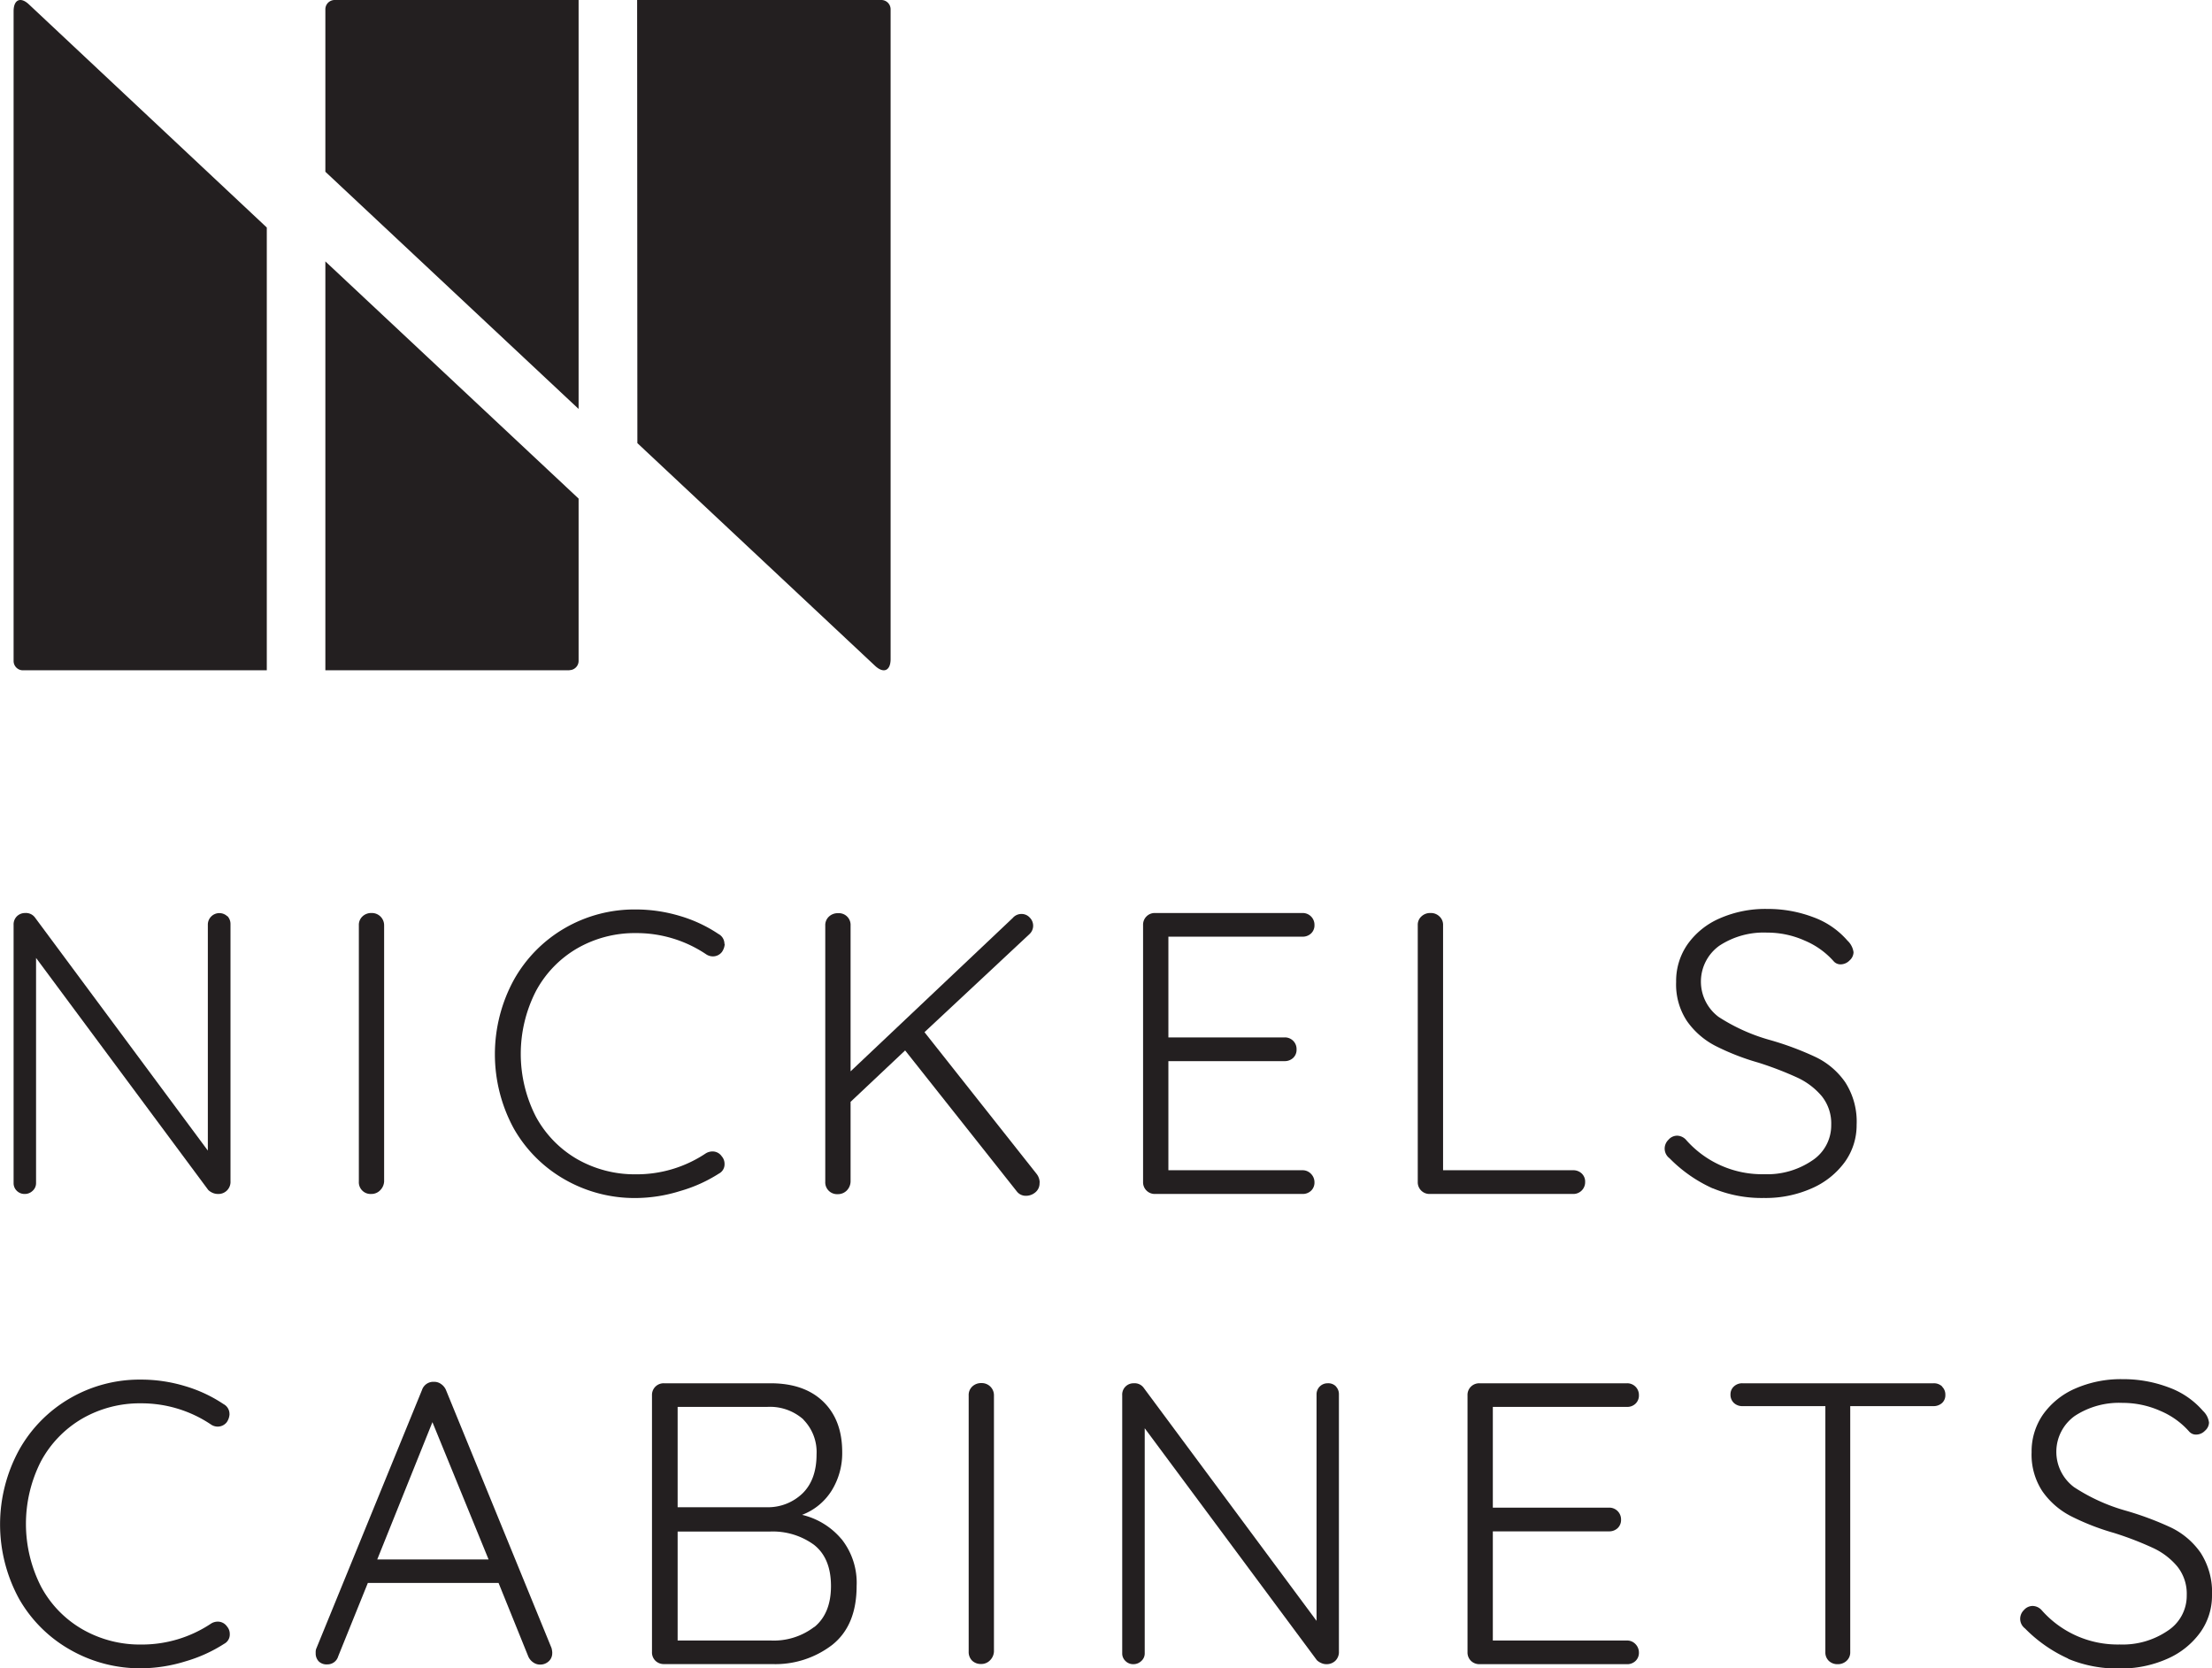 <svg xmlns="http://www.w3.org/2000/svg" viewBox="0 0 457 344.62"><defs><style>.cls-1{fill:#231f20;}</style></defs><title>logo-3line</title><g id="Layer_2" data-name="Layer 2"><g id="Layer_1-2" data-name="Layer 1"><path class="cls-1" d="M55.12,138.47H4.72a1.92,1.92,0,0,1-1.91-1.91V2.32C2.81-.1,4.26-.73,6,.93L55.12,47Z"/><path class="cls-1" d="M117.63,138.47H67.22V54l52.32,49v33.53a1.92,1.92,0,0,1-1.91,1.91"/><path class="cls-1" d="M131.63,0H182A1.92,1.92,0,0,1,184,1.91V136.14c0,2.43-1.44,3.06-3.22,1.4l-49.1-46Z"/><path class="cls-1" d="M69.13,0h50.41V84.48l-52.32-49V1.91A1.92,1.92,0,0,1,69.13,0"/><path class="cls-1" d="M47,189.27a2.36,2.36,0,0,1,.62,1.66V244A2.49,2.49,0,0,1,45,246.65a2.73,2.73,0,0,1-1.12-.25,3,3,0,0,1-.86-.58L7.45,197.89v46.52a2.11,2.11,0,0,1-.7,1.58,2.3,2.3,0,0,1-1.62.66A2.26,2.26,0,0,1,3.47,246a2.18,2.18,0,0,1-.66-1.58V191.09a2.37,2.37,0,0,1,.7-1.82,2.42,2.42,0,0,1,1.7-.66,2.32,2.32,0,0,1,2,.91l35.73,48.17V190.93a2.38,2.38,0,0,1,4-1.66"/><path class="cls-1" d="M78.53,245.9a2.48,2.48,0,0,1-1.82.75,2.42,2.42,0,0,1-2.57-2.58v-52.9a2.39,2.39,0,0,1,.74-1.85,2.63,2.63,0,0,1,1.91-.71,2.53,2.53,0,0,1,2.57,2.56v52.9a2.76,2.76,0,0,1-.83,1.83"/><path class="cls-1" d="M149.73,195a3.23,3.23,0,0,1-.58,1.66,2.35,2.35,0,0,1-1.91.91,2.51,2.51,0,0,1-1.32-.41,25.75,25.75,0,0,0-14.52-4.4,23.83,23.83,0,0,0-12.14,3.15,22.49,22.49,0,0,0-8.54,8.84,28.44,28.44,0,0,0,0,25.94,22.49,22.49,0,0,0,8.58,8.8,24,24,0,0,0,12.06,3.1,25.62,25.62,0,0,0,14.43-4.31,2.66,2.66,0,0,1,1.41-.41,2.28,2.28,0,0,1,1.91,1,2.33,2.33,0,0,1,.58,1.57,2.14,2.14,0,0,1-1.16,2,30.15,30.15,0,0,1-8,3.6,31.2,31.2,0,0,1-9.21,1.45,29,29,0,0,1-14.54-3.77,28.07,28.07,0,0,1-10.62-10.57,32.09,32.09,0,0,1,0-30.72,28.27,28.27,0,0,1,10.52-10.69,28.68,28.68,0,0,1,14.67-3.86,31.62,31.62,0,0,1,9.08,1.33,29,29,0,0,1,8,3.73,2.31,2.31,0,0,1,1.24,2.07"/><path class="cls-1" d="M214.77,244.32a2.39,2.39,0,0,1-.87,2,3,3,0,0,1-2,.71,2.32,2.32,0,0,1-1.83-.91L187,217l-11.27,10.62v16.49a2.74,2.74,0,0,1-.83,1.87,2.56,2.56,0,0,1-1.83.71,2.44,2.44,0,0,1-2.57-2.58v-52.9a2.4,2.4,0,0,1,.75-1.85,2.64,2.64,0,0,1,1.9-.71,2.42,2.42,0,0,1,2.58,2.56v30.11l33.5-31.68a2.35,2.35,0,0,1,1.82-.83,2.25,2.25,0,0,1,1.7.75,2.36,2.36,0,0,1-.05,3.4L191,213.23l23.22,29.35a3,3,0,0,1,.58,1.74"/><path class="cls-1" d="M270.86,242.5a2.45,2.45,0,0,1,.71,1.74,2.31,2.31,0,0,1-.71,1.75,2.5,2.5,0,0,1-1.78.66H238.65a2.41,2.41,0,0,1-2.49-2.49V191.1a2.41,2.41,0,0,1,2.49-2.49h30.43a2.43,2.43,0,0,1,2.49,2.49,2.29,2.29,0,0,1-.71,1.74,2.5,2.5,0,0,1-1.78.66H241.39v20.81h24a2.4,2.4,0,0,1,2.48,2.49,2.28,2.28,0,0,1-.7,1.74,2.52,2.52,0,0,1-1.78.67h-24v22.54h27.69a2.37,2.37,0,0,1,1.78.75"/><path class="cls-1" d="M326.78,242.42a2.28,2.28,0,0,1,.71,1.74,2.43,2.43,0,0,1-2.49,2.49H295.41a2.41,2.41,0,0,1-2.5-2.49V191.1a2.32,2.32,0,0,1,.75-1.78,2.63,2.63,0,0,1,1.91-.71,2.51,2.51,0,0,1,1.82.71,2.32,2.32,0,0,1,.75,1.78v50.65H325a2.5,2.5,0,0,1,1.78.67"/><path class="cls-1" d="M353.83,245.49a29.52,29.52,0,0,1-8.91-6.22,2.5,2.5,0,0,1-1-2,2.55,2.55,0,0,1,.79-1.82,2.37,2.37,0,0,1,1.78-.84,2.55,2.55,0,0,1,1.83.84,20.92,20.92,0,0,0,16.17,7.12,16.53,16.53,0,0,0,9.9-2.82,8.67,8.67,0,0,0,3.94-7.38,9,9,0,0,0-1.95-5.92,14.68,14.68,0,0,0-5.1-3.86,70.51,70.51,0,0,0-8-3.07,49.64,49.64,0,0,1-8.91-3.48,16.31,16.31,0,0,1-5.84-5.1,13.67,13.67,0,0,1-2.24-8.08,13.26,13.26,0,0,1,2.36-7.79,15.83,15.83,0,0,1,6.64-5.35,23.39,23.39,0,0,1,9.82-1.95,26.46,26.46,0,0,1,9.5,1.7,17,17,0,0,1,7.08,4.85,4,4,0,0,1,1.25,2.4,2.33,2.33,0,0,1-.83,1.7,2.61,2.61,0,0,1-1.83.8,1.89,1.89,0,0,1-1.4-.59,16.52,16.52,0,0,0-6-4.31,18.9,18.9,0,0,0-7.79-1.66,16.68,16.68,0,0,0-9.86,2.7,9.11,9.11,0,0,0-.17,14.71,38.41,38.41,0,0,0,10.44,4.73,62.49,62.49,0,0,1,9.62,3.57,15.69,15.69,0,0,1,6.09,5.18,15,15,0,0,1,2.37,8.82,13,13,0,0,1-2.44,7.68,16.67,16.67,0,0,1-6.81,5.43,23.51,23.51,0,0,1-9.91,2,26.31,26.31,0,0,1-10.56-2"/><path class="cls-1" d="M47.42,292.14a3.23,3.23,0,0,1-.57,1.66,2.38,2.38,0,0,1-1.91.91,2.45,2.45,0,0,1-1.33-.42,25.74,25.74,0,0,0-14.52-4.39A23.78,23.78,0,0,0,17,293.05a22.6,22.6,0,0,0-8.54,8.83,28.48,28.48,0,0,0,.05,25.94,22.36,22.36,0,0,0,8.58,8.8,23.83,23.83,0,0,0,12.05,3.11,25.73,25.73,0,0,0,14.44-4.31,2.58,2.58,0,0,1,1.41-.42,2.3,2.3,0,0,1,1.91,1,2.34,2.34,0,0,1,.57,1.58,2.15,2.15,0,0,1-1.16,2,30.25,30.25,0,0,1-7.95,3.61,31.6,31.6,0,0,1-9.22,1.45,29.08,29.08,0,0,1-14.55-3.78A28,28,0,0,1,3.93,330.27a32.07,32.07,0,0,1,0-30.71,28.18,28.18,0,0,1,10.53-10.7A28.64,28.64,0,0,1,29.09,285a31.4,31.4,0,0,1,9.09,1.33,29,29,0,0,1,8,3.73,2.29,2.29,0,0,1,1.23,2.07"/><path class="cls-1" d="M114.09,341.46a2.24,2.24,0,0,1-.74,1.75,2.55,2.55,0,0,1-1.74.66,2.4,2.4,0,0,1-1.46-.46,2.85,2.85,0,0,1-1-1.2L103,327H76l-6.13,15.17a2.3,2.3,0,0,1-2.25,1.66,2.32,2.32,0,0,1-1.73-.58,2.37,2.37,0,0,1-.67-1.57v-.26a2.4,2.4,0,0,1,.08-.74l21.89-53.55a2.47,2.47,0,0,1,2.49-1.67,2.37,2.37,0,0,1,1.45.46,2.86,2.86,0,0,1,1,1.21l21.81,53.31a4.54,4.54,0,0,1,.16,1M77.94,322.15h23l-11.6-28.36Z"/><path class="cls-1" d="M173.84,317.92a14.52,14.52,0,0,1,3.14,9.7c0,5.43-1.66,9.47-5,12.15a19.3,19.3,0,0,1-12.47,4H137.19a2.48,2.48,0,0,1-1.79-.7,2.4,2.4,0,0,1-.7-1.78V288.24a2.4,2.4,0,0,1,2.49-2.48h22q7,0,10.91,3.81T174,300a14.64,14.64,0,0,1-2.15,7.88,12.39,12.39,0,0,1-6.14,5.06,15.16,15.16,0,0,1,8.13,5M166,293.25a10.37,10.37,0,0,0-7.5-2.61H140v20.73H158.5a10.29,10.29,0,0,0,7.34-2.9c1.9-1.88,2.86-4.56,2.86-8a9.54,9.54,0,0,0-2.7-7.18m2.24,42.83q3.44-2.82,3.44-8.46,0-5.79-3.52-8.54a14.43,14.43,0,0,0-9.08-2.73H140V338.9h19.24a13.74,13.74,0,0,0,9-2.82"/><path class="cls-1" d="M204.53,343a2.49,2.49,0,0,1-1.83.75,2.58,2.58,0,0,1-1.87-.7,2.52,2.52,0,0,1-.7-1.87v-52.9a2.4,2.4,0,0,1,.75-1.86,2.64,2.64,0,0,1,1.9-.7,2.51,2.51,0,0,1,2.57,2.56v52.9a2.73,2.73,0,0,1-.82,1.82"/><path class="cls-1" d="M276,286.42a2.29,2.29,0,0,1,.62,1.65v53.07a2.54,2.54,0,0,1-.74,1.95,2.61,2.61,0,0,1-1.82.7,2.55,2.55,0,0,1-1.12-.25,3.05,3.05,0,0,1-.87-.57l-35.57-47.92v46.51a2.08,2.08,0,0,1-.7,1.57,2.34,2.34,0,0,1-1.62.66,2.25,2.25,0,0,1-1.66-.66,2.13,2.13,0,0,1-.67-1.57V288.24a2.33,2.33,0,0,1,2.41-2.48,2.29,2.29,0,0,1,2,.9L272,334.84V288.07a2.27,2.27,0,0,1,2.33-2.31,2.17,2.17,0,0,1,1.69.66"/><path class="cls-1" d="M337.89,339.64a2.47,2.47,0,0,1,.71,1.75,2.29,2.29,0,0,1-.71,1.74,2.45,2.45,0,0,1-1.78.66H305.68a2.48,2.48,0,0,1-1.79-.7,2.42,2.42,0,0,1-.7-1.78V288.24a2.39,2.39,0,0,1,.7-1.78,2.44,2.44,0,0,1,1.79-.7h30.43a2.41,2.41,0,0,1,2.49,2.48,2.29,2.29,0,0,1-.71,1.74,2.45,2.45,0,0,1-1.78.66H308.42v20.81h24a2.43,2.43,0,0,1,2.49,2.49,2.31,2.31,0,0,1-.71,1.75,2.51,2.51,0,0,1-1.78.66h-24V338.9h27.69a2.36,2.36,0,0,1,1.78.74"/><path class="cls-1" d="M401.2,286.42a2.28,2.28,0,0,1,.71,1.74,2.16,2.16,0,0,1-.71,1.7,2.61,2.61,0,0,1-1.78.62H382.26v50.83a2.33,2.33,0,0,1-.75,1.78,2.61,2.61,0,0,1-1.82.7,2.56,2.56,0,0,1-1.87-.7,2.4,2.4,0,0,1-.7-1.78V290.48H360a2.51,2.51,0,0,1-1.78-.66,2.31,2.31,0,0,1-.7-1.75,2.16,2.16,0,0,1,.7-1.65,2.47,2.47,0,0,1,1.78-.66h39.47a2.45,2.45,0,0,1,1.78.66"/><path class="cls-1" d="M427.28,342.63a29.46,29.46,0,0,1-8.91-6.22,2.5,2.5,0,0,1-1-2,2.55,2.55,0,0,1,.79-1.82,2.41,2.41,0,0,1,1.78-.83,2.58,2.58,0,0,1,1.83.83,20.9,20.9,0,0,0,16.17,7.13,16.51,16.51,0,0,0,9.9-2.83,8.62,8.62,0,0,0,3.94-7.37,9,9,0,0,0-1.95-5.92,14.47,14.47,0,0,0-5.1-3.86,66.71,66.71,0,0,0-8-3.07,49.79,49.79,0,0,1-8.91-3.48,16.26,16.26,0,0,1-5.85-5.1,13.76,13.76,0,0,1-2.24-8.08,13.38,13.38,0,0,1,2.36-7.8,15.92,15.92,0,0,1,6.63-5.35,23.47,23.47,0,0,1,9.83-1.95,26.43,26.43,0,0,1,9.5,1.7,17,17,0,0,1,7.08,4.85,4,4,0,0,1,1.25,2.41,2.29,2.29,0,0,1-.83,1.69,2.54,2.54,0,0,1-1.82.8,1.86,1.86,0,0,1-1.41-.59,16.48,16.48,0,0,0-6-4.31,19.1,19.1,0,0,0-7.8-1.65,16.68,16.68,0,0,0-9.86,2.69,9.11,9.11,0,0,0-.17,14.71A38.41,38.41,0,0,0,438.92,312a64.14,64.14,0,0,1,9.63,3.57,15.86,15.86,0,0,1,6.09,5.19,15,15,0,0,1,2.36,8.82,13,13,0,0,1-2.44,7.67,16.55,16.55,0,0,1-6.8,5.43,23.54,23.54,0,0,1-9.91,2,26.36,26.36,0,0,1-10.57-2"/></g></g></svg>